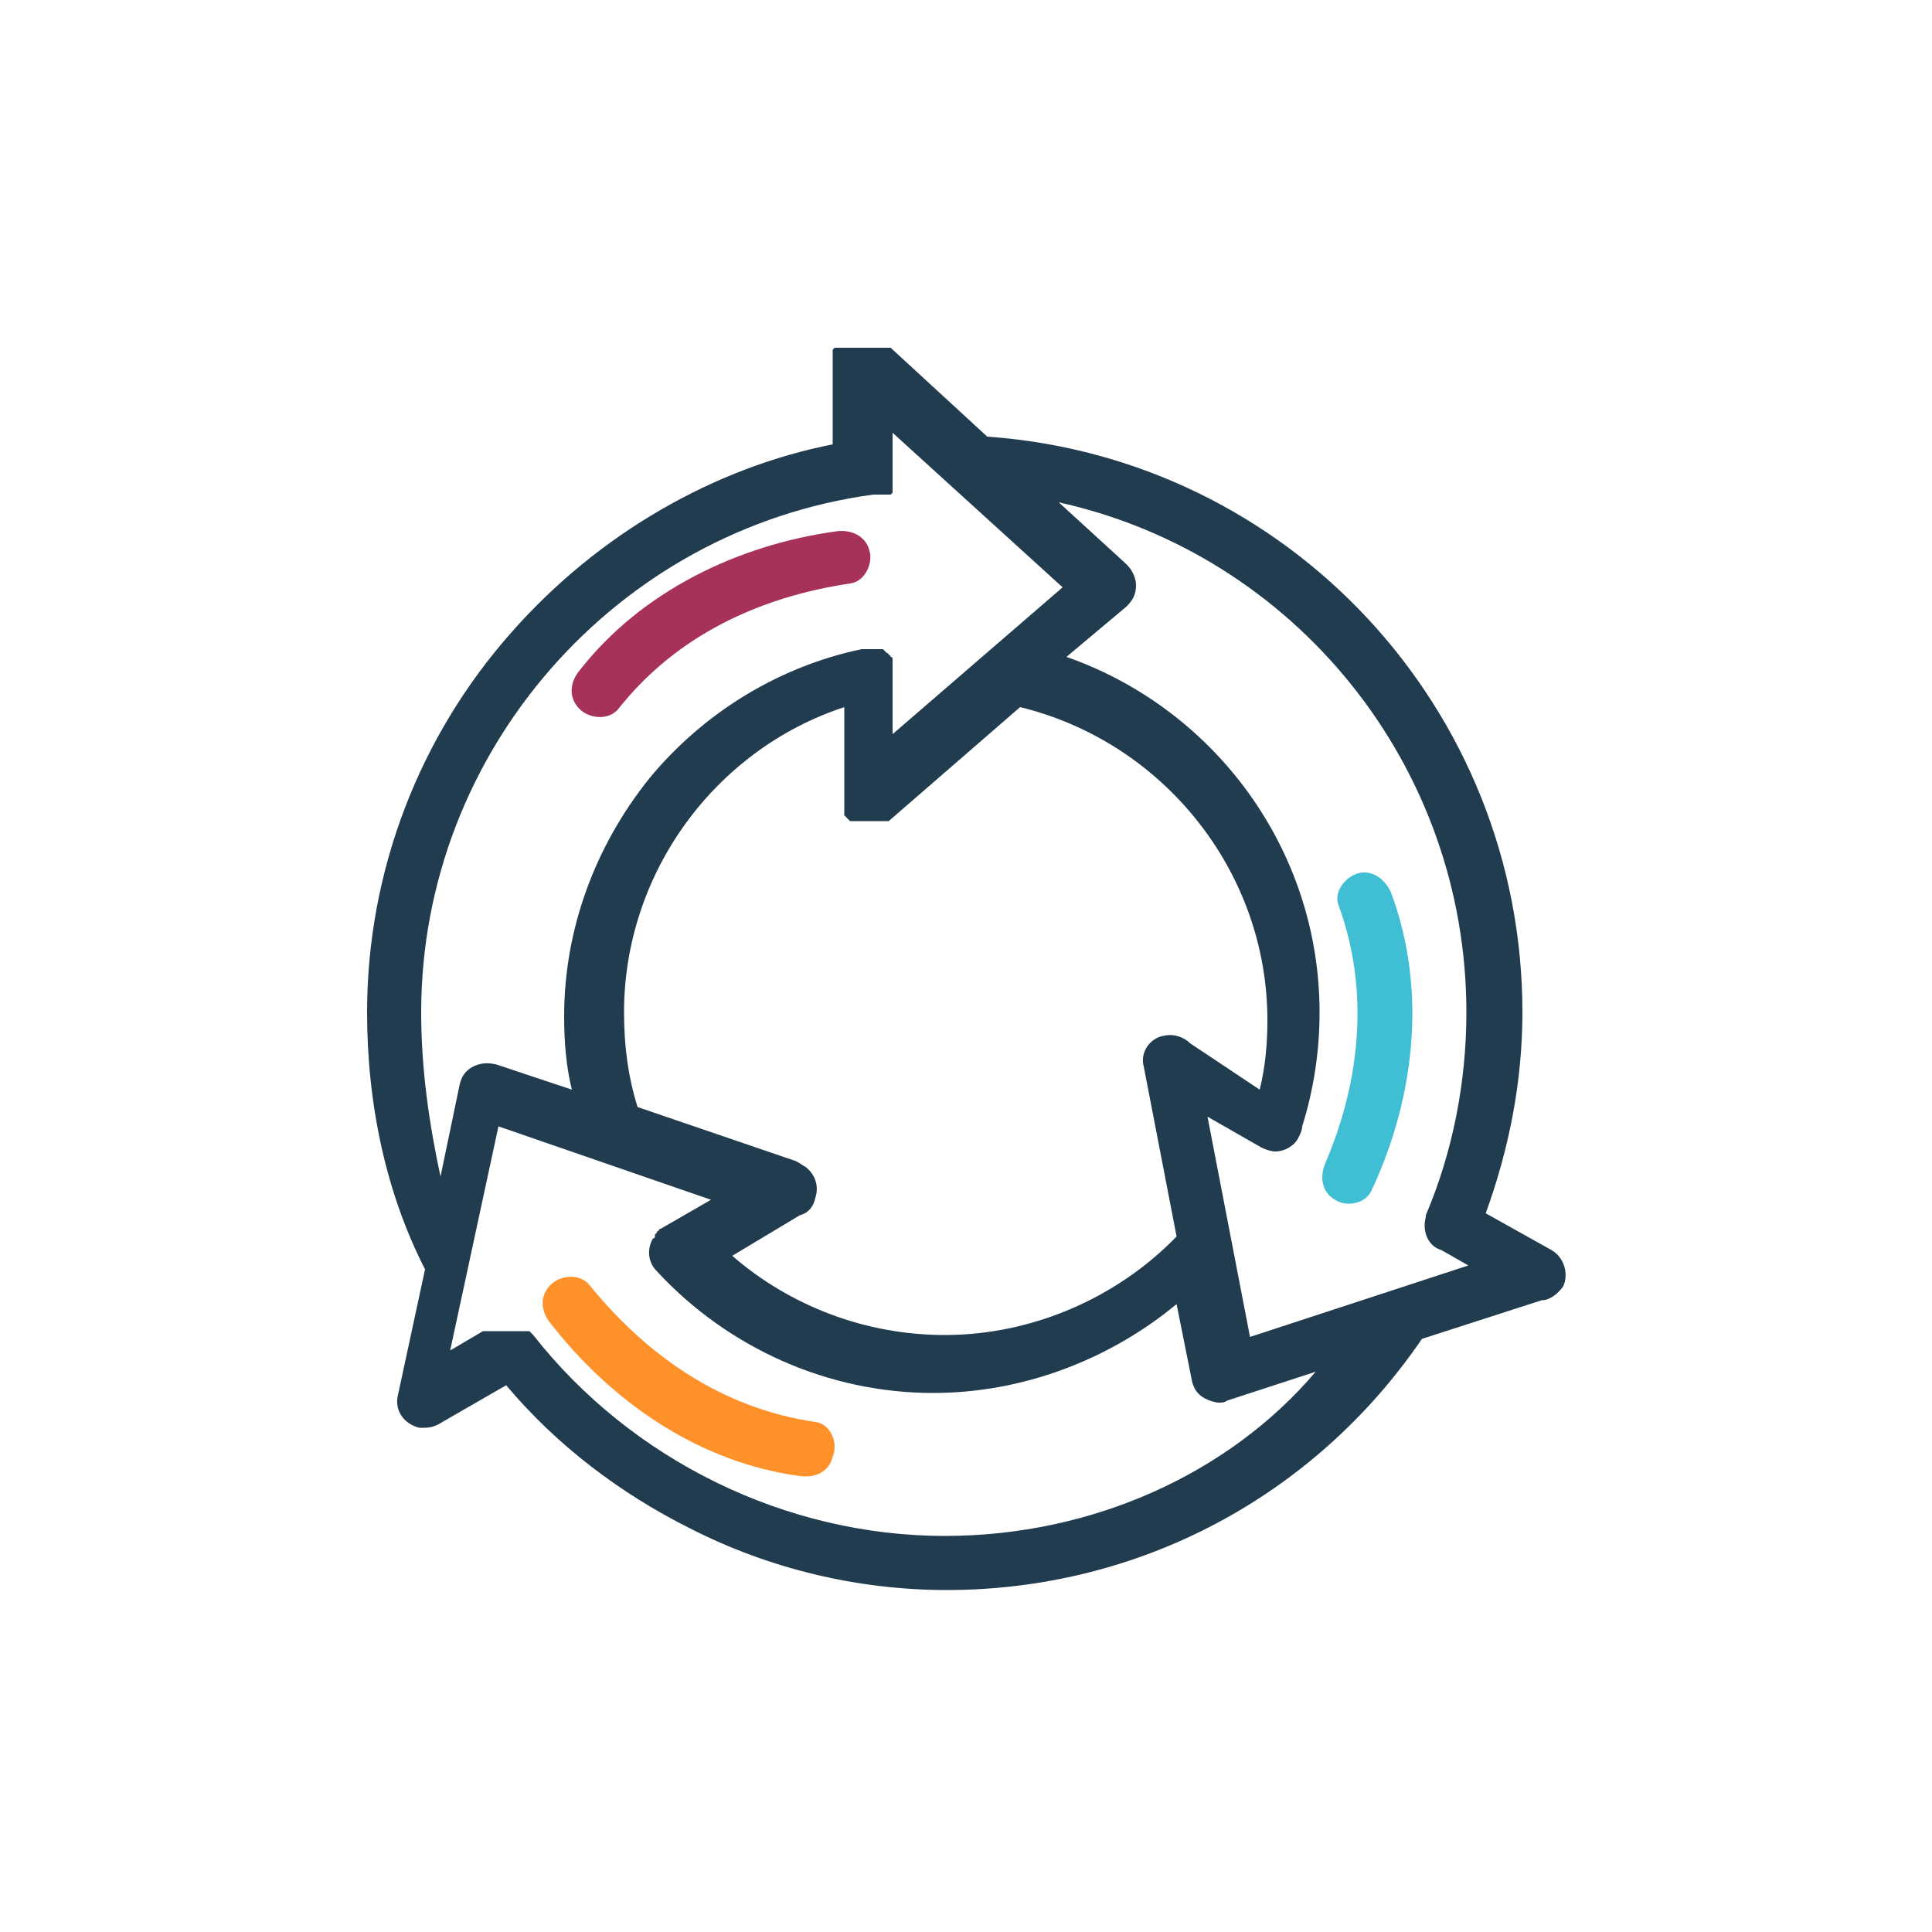 <?xml version="1.0" encoding="utf-8"?>
<!-- Generator: Adobe Illustrator 24.0.1, SVG Export Plug-In . SVG Version: 6.00 Build 0)  -->
<svg version="1.1" id="Layer_1" xmlns="http://www.w3.org/2000/svg" xmlns:xlink="http://www.w3.org/1999/xlink" x="0px" y="0px"
	 viewBox="0 0 100 100" style="enable-background:new 0 0 100 100;" xml:space="preserve">
<style type="text/css">
	.st0{fill:#A6325C;}
	.st1{fill:#FF912B;}
	.st2{fill:#40BED3;}
	.st3{fill:#213B4F;}
	.st4{fill-rule:evenodd;clip-rule:evenodd;fill:#FF912B;}
	.st5{fill:#231F20;}
	.st6{fill:none;}
	.st7{fill:#E68429;}
	.st8{fill:#CC8035;}
	.st9{fill:#DBE0E3;}
	.st10{fill:#BCC4CA;}
	.st11{fill:#FFFFFF;}
	.st12{fill:#282D33;}
	.st13{fill:#E3E3E3;}
</style>
<g id="Icon19">
	<path class="st3" d="M80.3,64.7l-3.4-1.9c1.2-3.3,1.9-6.8,1.9-10.4c0-15.7-12.1-28.7-27.7-29.8l-5-4.6c0,0,0,0,0,0c0,0,0,0-0.1,0
		c0,0,0,0-0.1,0c0,0,0,0-0.1,0c0,0,0,0-0.1,0c0,0,0,0-0.1,0c0,0,0,0-0.1,0c0,0,0,0-0.1,0c0,0,0,0-0.1,0c0,0,0,0-0.1,0c0,0,0,0-0.1,0
		c0,0,0,0-0.1,0c0,0,0,0-0.1,0c0,0,0,0-0.1,0c0,0,0,0-0.1,0c0,0,0,0,0,0c0,0,0,0,0,0c0,0,0,0-0.1,0c0,0,0,0-0.1,0c0,0,0,0-0.1,0
		c0,0,0,0-0.1,0c0,0,0,0-0.1,0c0,0,0,0-0.1,0c0,0,0,0-0.1,0c0,0,0,0-0.1,0c0,0,0,0-0.1,0c0,0,0,0-0.1,0c0,0,0,0-0.1,0c0,0,0,0-0.1,0
		c0,0,0,0-0.1,0c0,0,0,0-0.1,0c0,0,0,0-0.1,0c0,0,0,0-0.1,0.1c0,0,0,0,0,0c0,0,0,0,0,0c0,0,0,0,0,0.1c0,0,0,0,0,0.1c0,0,0,0,0,0.1
		c0,0,0,0,0,0.1c0,0,0,0,0,0.1c0,0,0,0,0,0.1c0,0,0,0,0,0.1c0,0,0,0,0,0.1c0,0,0,0,0,0.1c0,0,0,0,0,0.1c0,0,0,0,0,0.1c0,0,0,0,0,0.1
		c0,0,0,0,0,0.1c0,0,0,0.1,0,0.1c0,0,0,0,0,0V23C37,24.2,31,27.6,26.5,32.7C21.7,38.1,19,45.1,19,52.4c0,4.8,1,9.4,3,13.3l-1.4,6.5
		c-0.2,0.8,0.3,1.5,1.1,1.7c0.1,0,0.2,0,0.3,0c0.3,0,0.6-0.1,0.9-0.3l3.3-1.9c2.6,3.1,5.9,5.6,9.5,7.4c4.1,2.1,8.7,3.2,13.3,3.2
		c9.9,0,19-4.8,24.6-13l6.2-2c0.4,0,0.8-0.3,1.1-0.7C81.2,66,81,65.1,80.3,64.7z M21.8,52.4c0-13.5,10.1-25,23.4-26.8c0,0,0,0,0,0
		c0,0,0.1,0,0.1,0c0,0,0,0,0,0c0,0,0.1,0,0.1,0c0,0,0,0,0,0c0,0,0.1,0,0.1,0c0,0,0,0,0.1,0c0,0,0,0,0.1,0c0,0,0,0,0.1,0
		c0,0,0,0,0.1,0c0,0,0,0,0.1,0c0,0,0,0,0.1,0c0,0,0,0,0,0c0,0,0,0,0.1-0.1c0,0,0,0,0,0c0,0,0,0,0-0.1c0,0,0,0,0,0c0,0,0,0,0-0.1
		c0,0,0,0,0,0c0,0,0,0,0-0.1c0,0,0,0,0-0.1c0,0,0,0,0-0.1c0,0,0,0,0-0.1c0,0,0,0,0-0.1c0,0,0,0,0-0.1c0,0,0,0,0-0.1c0,0,0-0.1,0-0.1
		c0,0,0,0,0-0.1c0,0,0-0.1,0-0.1c0,0,0,0,0,0v-1.9l8.8,8l-8.8,7.6v-3.2c0,0,0,0,0,0c0,0,0-0.1,0-0.1c0,0,0,0,0,0c0,0,0,0,0-0.1
		c0,0,0-0.1,0-0.1c0,0,0,0,0,0c0,0,0,0,0,0c0,0,0-0.1,0-0.1c0,0,0,0,0-0.1c0,0,0,0,0-0.1c0,0,0-0.1,0-0.1c0,0,0,0,0,0
		c0,0,0-0.1-0.1-0.1c0,0,0,0,0,0c0,0,0-0.1-0.1-0.1c0,0,0,0,0,0c0,0,0-0.1-0.1-0.1c0,0,0,0,0,0c0,0,0,0-0.1-0.1c0,0,0,0,0,0
		c0,0,0,0-0.1-0.1c0,0,0,0,0,0c0,0,0,0-0.1,0c0,0,0,0,0,0c0,0,0,0-0.1,0c0,0,0,0-0.1,0c0,0-0.1,0-0.1,0c0,0,0,0,0,0c0,0-0.1,0-0.1,0
		c0,0,0,0,0,0c-0.2,0-0.4,0-0.6,0c0,0,0,0,0,0c0,0,0,0,0,0c-4.3,0.9-8.2,3.3-11,6.7c-2.8,3.5-4.4,7.8-4.4,12.3
		c0,1.3,0.1,2.6,0.4,3.8l-3.9-1.3c-0.4-0.1-0.8-0.1-1.2,0.1c-0.4,0.2-0.6,0.5-0.7,0.9l-1,4.8C22.2,58.1,21.8,55.3,21.8,52.4z
		 M59.2,55.2l1.7,8.8c-3.1,3.2-7.5,5.1-12,5.1c-4.1,0-8-1.5-11-4.1l3.5-2.1c0.4-0.1,0.7-0.4,0.8-0.9c0.2-0.6,0-1.2-0.5-1.6
		c-0.2-0.1-0.3-0.2-0.5-0.3L33,57.3c-0.5-1.6-0.7-3.2-0.7-4.9c0-7.2,4.7-13.6,11.4-15.8V41c0,0,0,0,0,0c0,0,0,0.1,0,0.1
		c0,0,0,0,0,0.1c0,0,0,0.1,0,0.1c0,0,0,0,0,0.1c0,0,0,0,0,0.1c0,0,0,0,0,0.1c0,0,0,0,0,0.1c0,0,0,0,0,0.1c0,0,0,0,0,0.1
		c0,0,0,0,0,0.1c0,0,0,0,0,0.1c0,0,0,0,0,0.1c0,0,0,0,0,0c0,0,0,0,0.1,0.1c0,0,0,0,0,0c0,0,0,0,0,0c0,0,0,0,0.1,0.1c0,0,0,0,0,0
		c0,0,0,0,0.1,0.1c0,0,0,0,0.1,0c0,0,0,0,0.1,0c0,0,0,0,0.1,0c0,0,0,0,0.1,0c0,0,0,0,0.1,0c0,0,0.1,0,0.1,0c0,0,0,0,0,0
		c0,0,0.1,0,0.1,0c0,0,0,0,0,0c0,0,0.1,0,0.1,0c0,0,0,0,0,0c0,0,0.1,0,0.1,0c0,0,0,0,0,0c0,0,0,0,0,0c0,0,0.1,0,0.1,0c0,0,0,0,0,0
		c0,0,0.1,0,0.1,0c0,0,0,0,0.1,0c0,0,0.1,0,0.1,0c0,0,0,0,0.1,0c0,0,0,0,0.1,0c0,0,0,0,0.1,0c0,0,0,0,0.1,0c0,0,0,0,0.1,0
		c0,0,0,0,0.1,0c0,0,0,0,0,0c0,0,0,0,0.1,0c0,0,0,0,0,0c0,0,0,0,0,0l6.8-5.9c7.4,1.8,12.8,8.5,12.8,16.2c0,1.2-0.1,2.4-0.4,3.6
		L61.6,54c-0.3-0.3-0.8-0.5-1.3-0.4C59.5,53.7,59,54.5,59.2,55.2z M48.9,79.5c-8.2,0-16.2-3.9-21.3-10.4c0,0,0,0,0,0
		c0,0,0,0-0.1-0.1c0,0,0,0,0,0c0,0,0,0-0.1-0.1c0,0,0,0,0,0c0,0,0,0-0.1,0c0,0,0,0-0.1,0c0,0,0,0-0.1,0c0,0,0,0-0.1,0c0,0,0,0-0.1,0
		c0,0,0,0-0.1,0c0,0,0,0-0.1,0c0,0,0,0-0.1,0c0,0,0,0-0.1,0c0,0,0,0-0.1,0c0,0,0,0-0.1,0c0,0,0,0-0.1,0c0,0,0,0-0.1,0c0,0,0,0-0.1,0
		c0,0,0,0-0.1,0c0,0,0,0-0.1,0c0,0,0,0-0.1,0c0,0,0,0-0.1,0c0,0,0,0-0.1,0c0,0,0,0-0.1,0c0,0,0,0-0.1,0c0,0-0.1,0-0.1,0
		c0,0,0,0-0.1,0c0,0-0.1,0-0.1,0c0,0,0,0,0,0l-1.7,1l2.5-11.6l11,3.8l-2.6,1.5c0,0,0,0,0,0c0,0,0,0,0,0c0,0-0.1,0-0.1,0.1
		c0,0,0,0,0,0c0,0-0.1,0-0.1,0.1c0,0,0,0,0,0c0,0,0,0,0,0c0,0,0,0-0.1,0.1c0,0,0,0,0,0.1c0,0,0,0,0,0c0,0,0,0.1-0.1,0.1c0,0,0,0,0,0
		c-0.3,0.5-0.3,1.2,0.2,1.7c3.7,4,8.9,6.3,14.3,6.3c0,0,0,0,0,0c4.6,0,9.1-1.7,12.6-4.6l0.8,4c0.1,0.4,0.3,0.7,0.7,0.9
		c0.2,0.1,0.5,0.2,0.7,0.2c0.1,0,0.3,0,0.4-0.1l4.6-1.5C63.6,76.3,56.5,79.5,48.9,79.5z M64.7,69.2l-2.2-11.4l2.8,1.6
		c0.2,0.1,0.5,0.2,0.7,0.2c0.5,0,1-0.3,1.2-0.7c0.1-0.2,0.2-0.4,0.2-0.6c0.6-1.9,0.9-3.9,0.9-5.9c0-8.4-5.4-15.7-13.1-18.4l3.1-2.6
		c0.3-0.3,0.5-0.6,0.5-1.1c0-0.4-0.2-0.8-0.5-1.1L54.8,26C67,28.7,75.9,39.6,75.9,52.4c0,3.6-0.7,7.2-2.1,10.5c0,0,0,0.1,0,0.1
		c0,0,0,0,0,0c-0.2,0.7,0.1,1.5,0.8,1.7c0,0,0,0,0,0l1.4,0.8L64.7,69.2z"/>
	<path class="st0" d="M32,36.7c3-3.8,7.3-5.8,12-6.5c0.8-0.1,1.2-1.1,1-1.7c-0.2-0.8-1-1.1-1.7-1c-5.1,0.7-10.1,3.1-13.3,7.2
		c-0.5,0.6-0.6,1.4,0,2C30.5,37.2,31.5,37.3,32,36.7z"/>
	<path class="st2" d="M72,46.2c-0.3-0.7-1-1.2-1.7-1c-0.7,0.2-1.3,1-1,1.7c1.6,4.4,1.1,9.1-0.7,13.3c-0.3,0.7-0.2,1.5,0.5,1.9
		c0.6,0.4,1.6,0.2,1.9-0.5C73.2,56.9,73.9,51.3,72,46.2z"/>
	<path class="st1" d="M42.2,73.6c-4.8-0.7-8.7-3.4-11.7-7.1c-0.5-0.6-1.5-0.5-2,0c-0.6,0.6-0.5,1.4,0,2c3.2,4.1,7.7,7.2,12.9,7.9
		c0.8,0.1,1.5-0.2,1.7-1C43.4,74.7,43,73.7,42.2,73.6z"/>
</g>
</svg>

